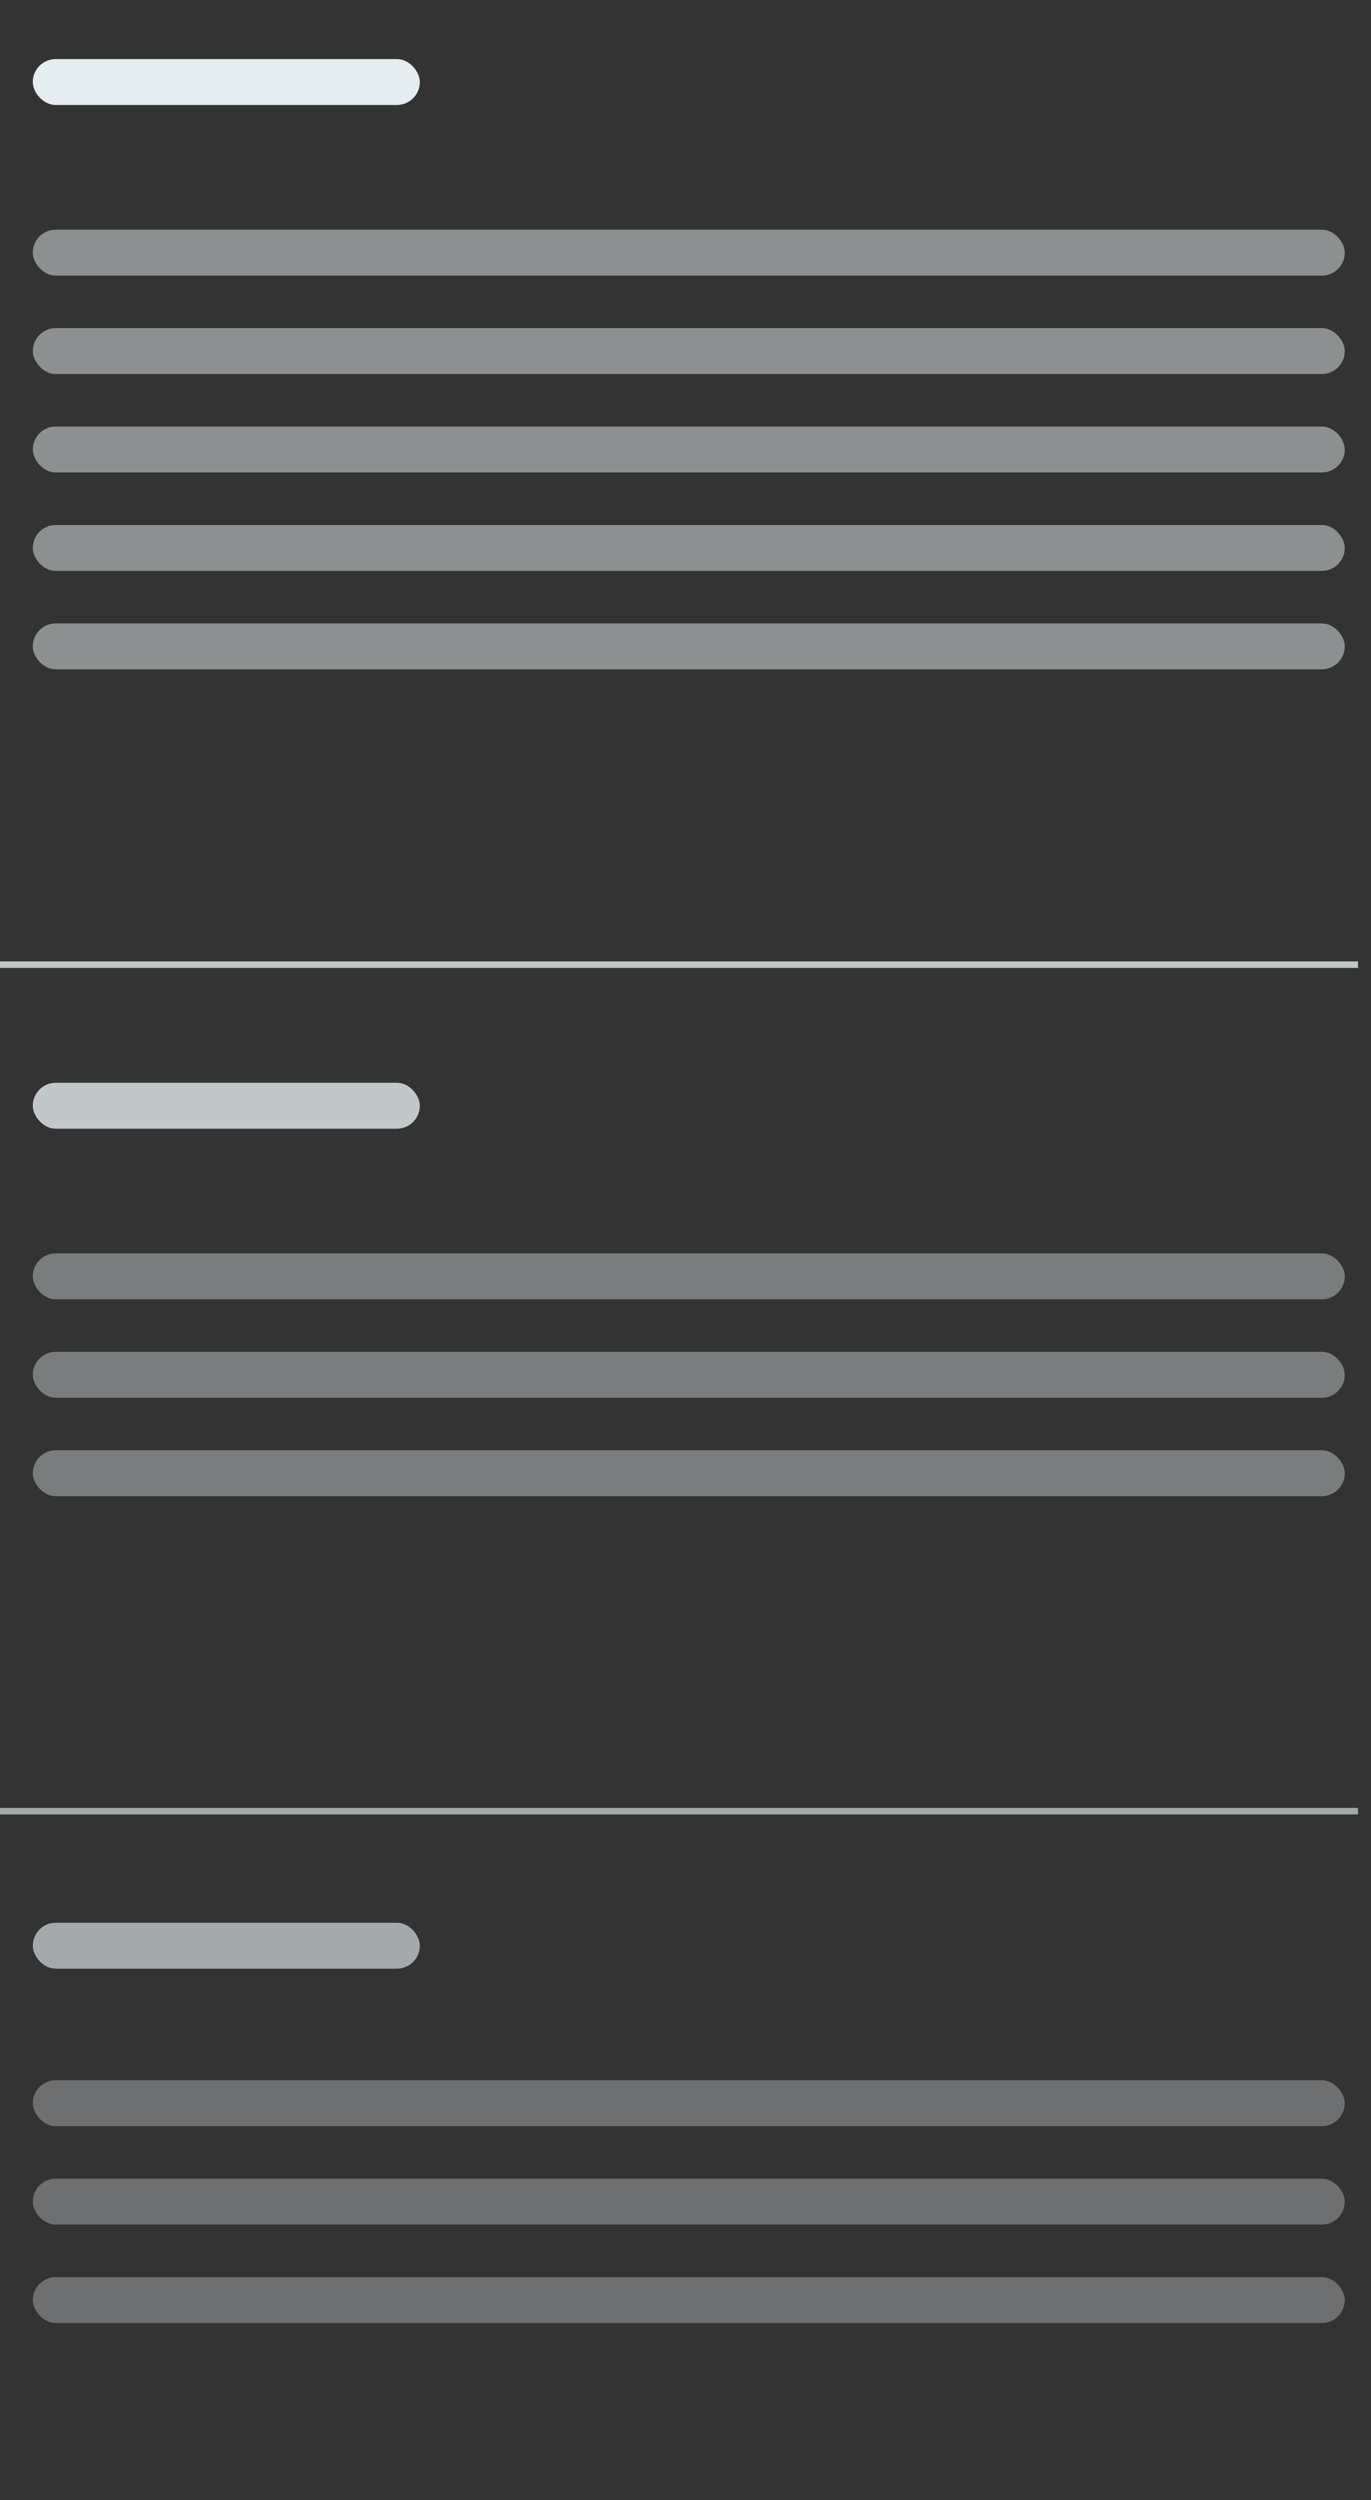 <?xml version="1.0" encoding="UTF-8"?>
<svg width="209px" height="381px" viewBox="0 0 209 381" version="1.1" xmlns="http://www.w3.org/2000/svg" xmlns:xlink="http://www.w3.org/1999/xlink">
    <rect x="0" y="0" width="209" height="381" fill="#333333" stroke="none"/>
    <!-- Generator: Sketch 50 (54983) - http://www.bohemiancoding.com/sketch -->
    <title>Detail</title>
    <desc>Created with Sketch.</desc>
    <defs></defs>
    <g id="Detail" stroke="none" stroke-width="1" fill="none" fill-rule="evenodd">
        <g id="Group-13-Copy" transform="translate(-13, 9)">
            <rect id="Rectangle-22-Copy-3" fill="#E4EDEF" x="18" y="0" width="59" height="7" rx="3.5"></rect>
            <rect id="Rectangle-22-Copy-6" fill="#E4EDEF" opacity="0.504" x="18" y="26" width="200" height="7" rx="3.5"></rect>
            <rect id="Rectangle-22-Copy-7" fill="#E4EDEF" opacity="0.504" x="18" y="41" width="200" height="7" rx="3.5"></rect>
            <rect id="Rectangle-22-Copy-8" fill="#E4EDEF" opacity="0.504" x="18" y="56" width="200" height="7" rx="3.5"></rect>
            <rect id="Rectangle-22-Copy-9" fill="#E4EDEF" opacity="0.504" x="18" y="71" width="200" height="7" rx="3.5"></rect>
            <rect id="Rectangle-22-Copy-10" fill="#E4EDEF" opacity="0.504" x="18" y="86" width="200" height="7" rx="3.5"></rect>
            <g id="Group-5" opacity="0.8" transform="translate(0, 137)">
                <rect id="Rectangle-22-Copy-11" fill="#E4EDEF" opacity="0.504" x="18" y="45" width="200" height="7" rx="3.5"></rect>
                <rect id="Rectangle-22-Copy-12" fill="#E4EDEF" opacity="0.504" x="18" y="60" width="200" height="7" rx="3.5"></rect>
                <rect id="Rectangle-22-Copy-13" fill="#E4EDEF" opacity="0.504" x="18" y="75" width="200" height="7" rx="3.5"></rect>
                <rect id="Rectangle-22-Copy-4" fill="#E4EDEF" x="18" y="19" width="59" height="7" rx="3.5"></rect>
                <path d="M219.523,1 L0.5,1" id="Line-Copy-5" stroke="#E3ECEC" stroke-linecap="square"></path>
            </g>
            <g id="Group-4" opacity="0.639" transform="translate(0, 266)">
                <rect id="Rectangle-22-Copy-16" fill="#E4EDEF" opacity="0.504" x="18" y="42" width="200" height="7" rx="3.5"></rect>
                <rect id="Rectangle-22-Copy-17" fill="#E4EDEF" opacity="0.504" x="18" y="57" width="200" height="7" rx="3.5"></rect>
                <rect id="Rectangle-22-Copy-18" fill="#E4EDEF" opacity="0.504" x="18" y="72" width="200" height="7" rx="3.5"></rect>
                <rect id="Rectangle-22-Copy-5" fill="#E4EDEF" x="18" y="18" width="59" height="7" rx="3.5"></rect>
                <path d="M219.523,1 L0.5,1" id="Line-Copy-7" stroke="#E3ECEC" stroke-linecap="square"></path>
            </g>
        </g>
    </g>
</svg>